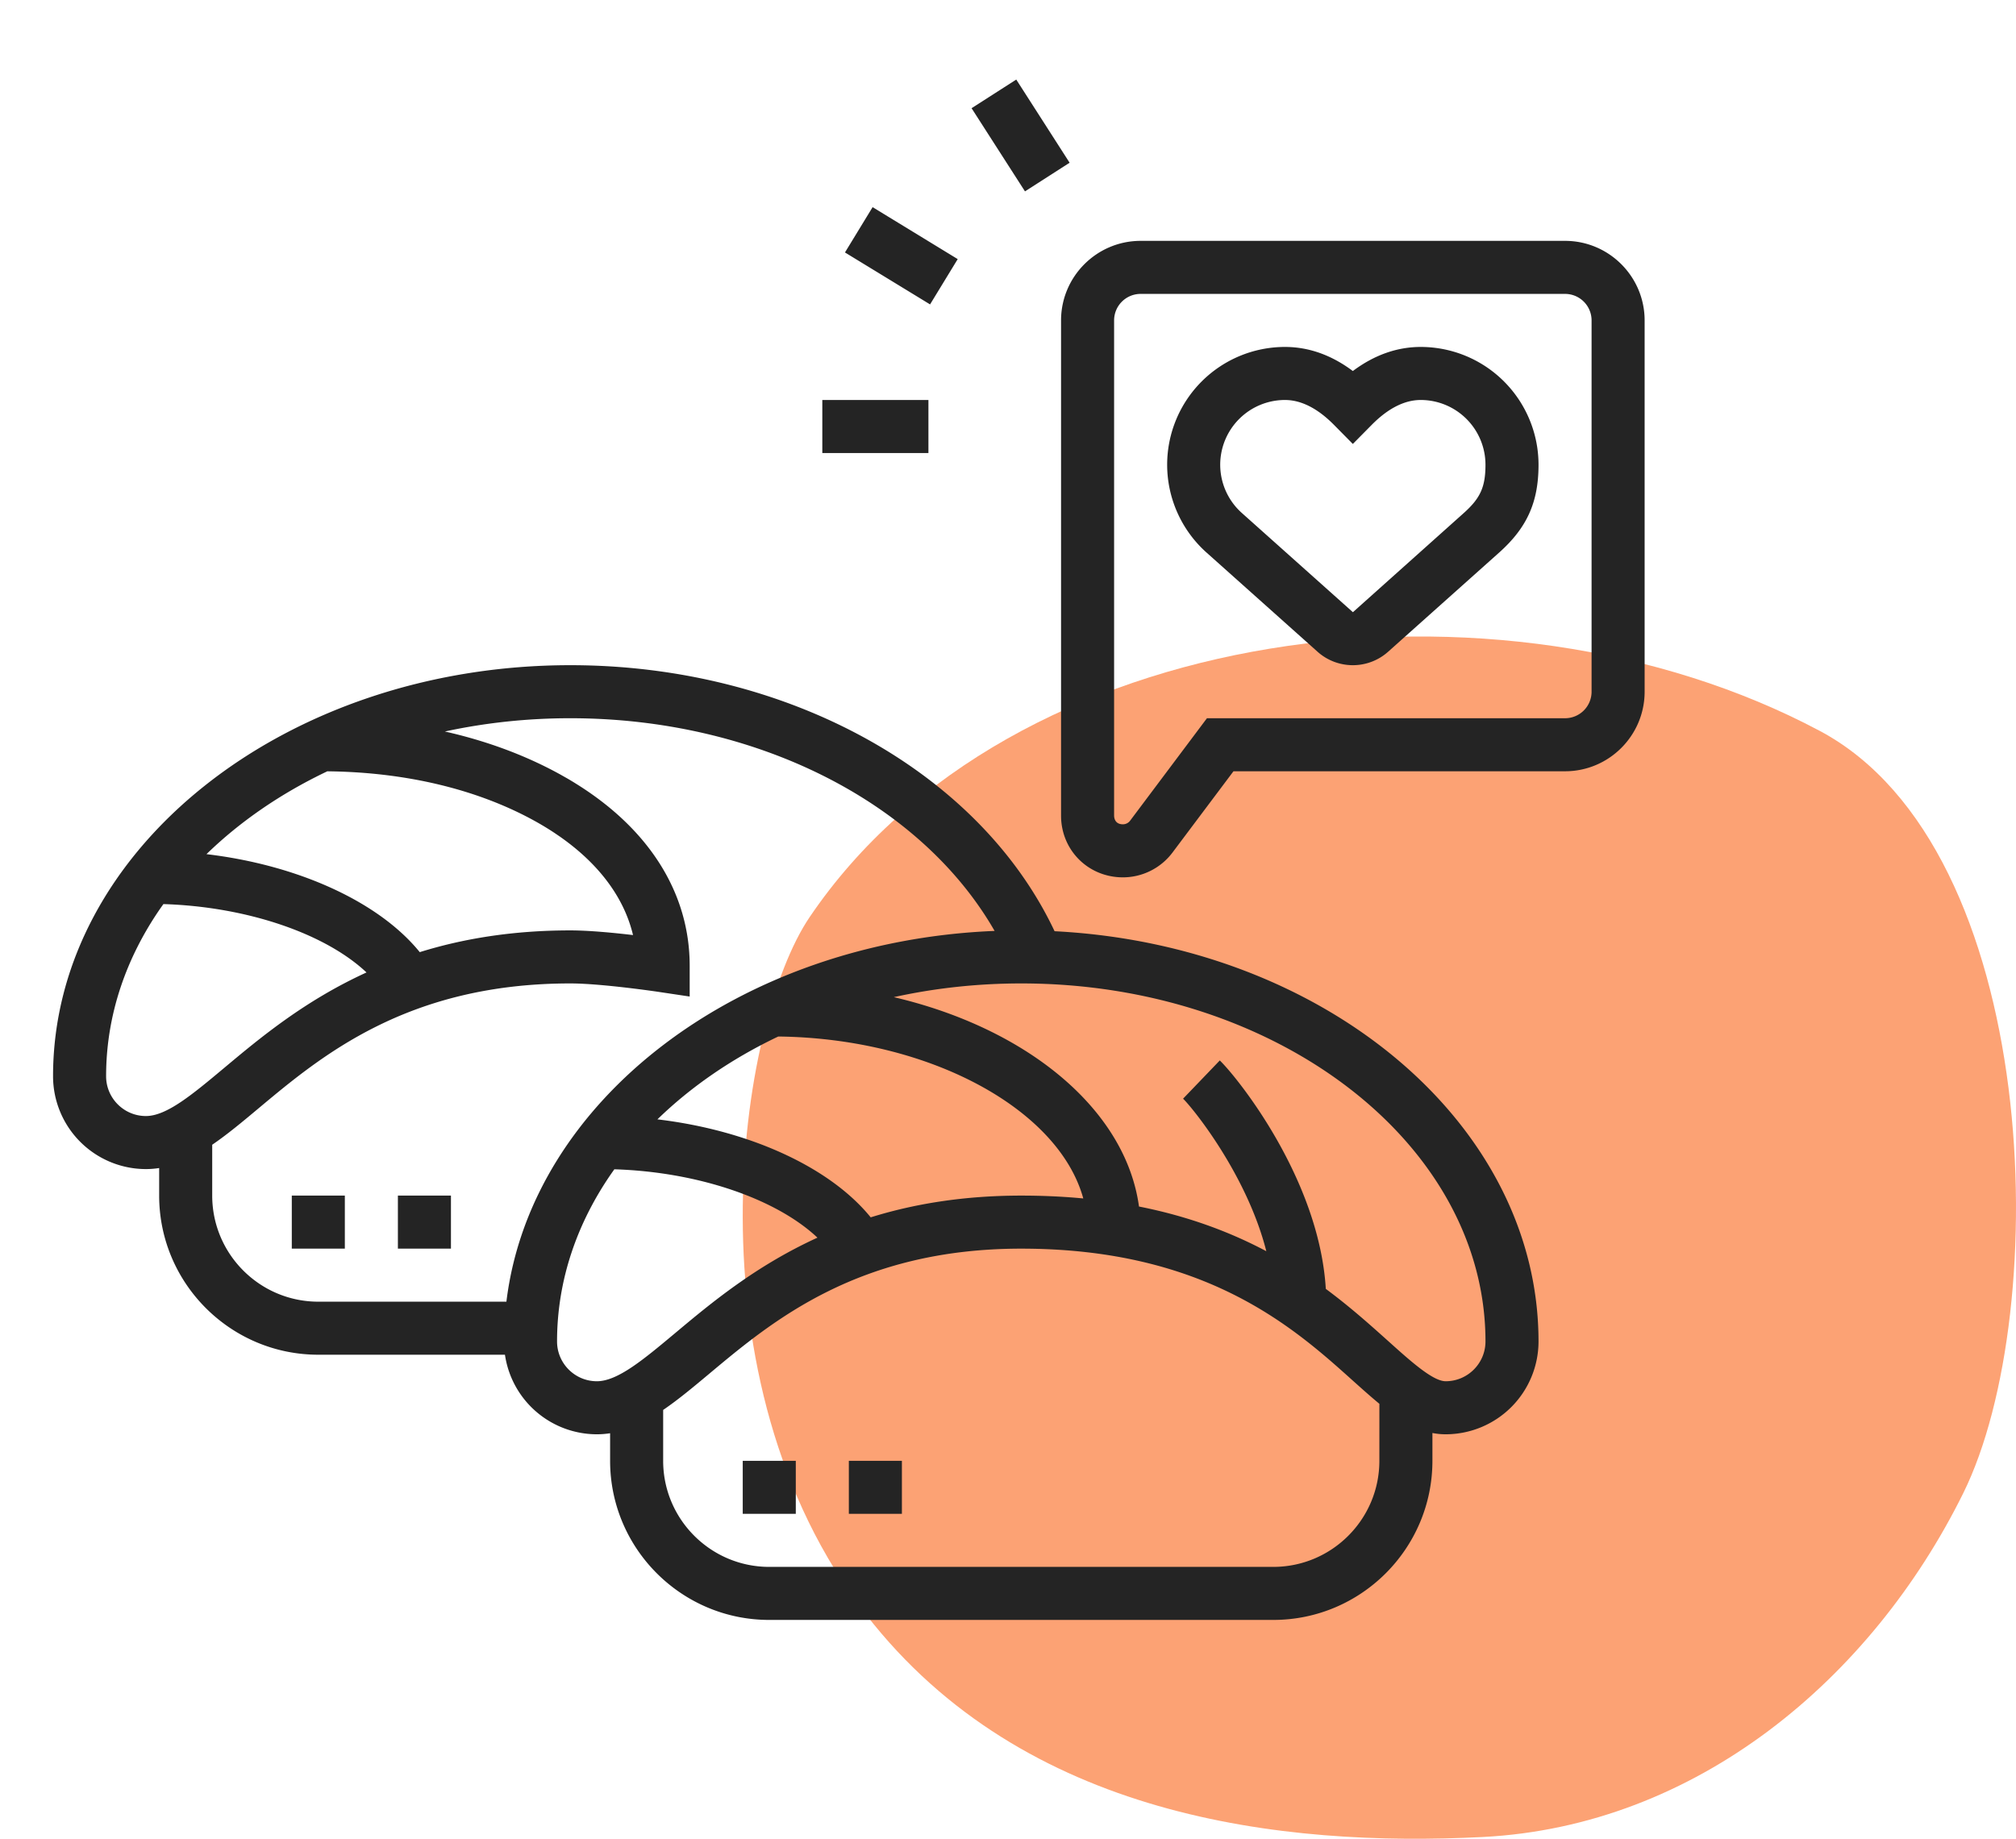 <svg width="114" height="104" xmlns="http://www.w3.org/2000/svg"><g fill="none" fill-rule="evenodd"><path d="M45.78 51.876c-4.043 5.979-7.108 26.178 3.214 39.471 8.907 11.471 23.486 13.132 34.846 12.554 12.077-.615 21.974-8.925 27.176-19.445 5.107-10.327 4.426-36.448-8.118-43.12-18.15-9.652-45.758-6.251-57.118 10.54z" fill="#FCA274"/><path d="M32.25 37.623c12.26 0 23.117 6.009 27.384 15.047C74.887 53.445 87 63.555 87 75.873a5.256 5.256 0 01-5.25 5.25c-.256 0-.506-.025-.75-.073v1.573c0 4.963-4.037 9-9 9H43.5c-4.964 0-9-4.037-9-9v-1.559a4.865 4.865 0 01-.75.059 5.258 5.258 0 01-5.196-4.5H18c-4.963 0-9-4.037-9-9v-1.559a4.865 4.865 0 01-.75.059A5.256 5.256 0 013 60.873c0-12.82 13.122-23.25 29.25-23.25zm25.5 33c-9.184 0-14.06 4.078-17.62 7.056-.913.764-1.774 1.484-2.63 2.067v2.877c0 3.309 2.691 6 6 6H72c3.309 0 6-2.691 6-6l.001-3.224c-.483-.398-.981-.844-1.51-1.318-3.306-2.972-8.304-7.458-18.741-7.458zm-12.75 12v3h-3v-3h3zm6 0v3h-3v-3h3zM34.74 66.135l-.115.162c-1.993 2.853-3.125 6.115-3.125 9.576 0 1.24 1.01 2.25 2.25 2.25 1.173 0 2.622-1.212 4.455-2.745 1.984-1.66 4.512-3.774 8.02-5.376-2.332-2.197-6.756-3.721-11.484-3.867zm23.01-10.512c-2.498 0-4.916.27-7.207.776 7.538 1.763 13.11 6.344 13.864 11.842 2.86.566 5.217 1.475 7.2 2.527-1.096-4.322-4.16-8.1-4.707-8.626l2.076-2.163c.951.912 5.618 6.666 5.995 12.92 1.375 1.018 2.52 2.047 3.525 2.948 1.303 1.172 2.534 2.276 3.254 2.276 1.24 0 2.25-1.01 2.25-2.25 0-11.166-11.776-20.25-26.25-20.25zm-25.5-15c-2.457 0-4.837.262-7.094.751 2.352.53 4.536 1.338 6.48 2.405.146.08.29.161.432.244l-.431-.244a19.62 19.62 0 01.852.495l.084.053C36.728 46.909 39 50.532 39 54.623v1.741l-1.722-.258c-.033-.006-3.245-.483-5.028-.483-9.184 0-14.06 4.079-17.62 7.056-.913.764-1.774 1.484-2.63 2.067v2.877c0 3.309 2.691 6 6 6h10.636c1.38-11.376 13.118-20.382 27.606-20.97-4.177-7.278-13.492-12.03-23.992-12.03zm-12.75 27v3h-3v-3h3zm6 0v3h-3v-3h3zm18.511-8.998l-.078.036c-2.585 1.24-4.872 2.816-6.757 4.65 5.182.615 9.749 2.694 12.06 5.542 2.417-.752 5.225-1.23 8.514-1.23 1.236 0 2.404.056 3.507.161-1.387-5.052-8.694-9.058-17.246-9.159zm-34.77-7.49l-.116.162C7.132 54.15 6 57.412 6 60.873c0 1.24 1.01 2.25 2.25 2.25 1.173 0 2.622-1.212 4.455-2.745 1.984-1.66 4.512-3.774 8.02-5.376-2.332-2.197-6.756-3.721-11.484-3.867zm9.268-7.51l-.076.036c-2.585 1.24-4.872 2.816-6.757 4.65 5.182.615 9.749 2.694 12.06 5.542 2.417-.752 5.225-1.23 8.514-1.23 1.036 0 2.427.132 3.546.264-.495-2.087-1.891-3.982-4.072-5.524l-.049-.035-.299-.204a15.297 15.297 0 00-.303-.197l.135.087c-.108-.07-.217-.139-.328-.207l.193.12a15.946 15.946 0 00-.37-.226l.177.106c-.11-.067-.222-.134-.336-.2l.16.094c-.167-.1-.338-.197-.512-.293-3.238-1.776-7.27-2.737-11.683-2.783zM88.5 13.623c2.481 0 4.5 2.019 4.5 4.5v21c0 2.481-2.019 4.5-4.5 4.5H69.75l-3.451 4.6a3.513 3.513 0 01-2.797 1.4c-1.965 0-3.502-1.534-3.502-3.495V18.123c0-2.481 2.019-4.5 4.5-4.5h24zm0 3h-24a1.5 1.5 0 00-1.5 1.5v28.005c0 .115.036.495.502.495a.51.51 0 00.4-.201l4.348-5.799H88.5a1.5 1.5 0 001.5-1.5v-21a1.5 1.5 0 00-1.5-1.5zm-8.159 3A6.665 6.665 0 0187 26.282c0 2.117-.645 3.556-2.223 4.968l-6.284 5.614a2.986 2.986 0 01-1.993.759c-.738 0-1.448-.27-1.995-.76l-6.282-5.613A6.67 6.67 0 0166 26.282a6.665 6.665 0 016.659-6.659c1.345 0 2.632.457 3.841 1.362 1.209-.904 2.496-1.362 3.841-1.362zm0 3c-.917 0-1.85.473-2.774 1.407L76.5 25.11l-1.067-1.08c-.924-.934-1.857-1.407-2.775-1.407A3.664 3.664 0 0069 26.282c0 1.042.445 2.037 1.221 2.73l6.283 5.614 6.275-5.614c.936-.838 1.221-1.475 1.221-2.73a3.664 3.664 0 00-3.659-3.659zm-27.841 0v3h-6v-3h6zm-3.156-10.907l4.812 2.939-1.563 2.562-4.812-2.938 1.563-2.563zM57.467 4.5l3.017 4.704-2.524 1.62-3.02-4.704 2.527-1.62z" fill="#242424"/></g></svg>